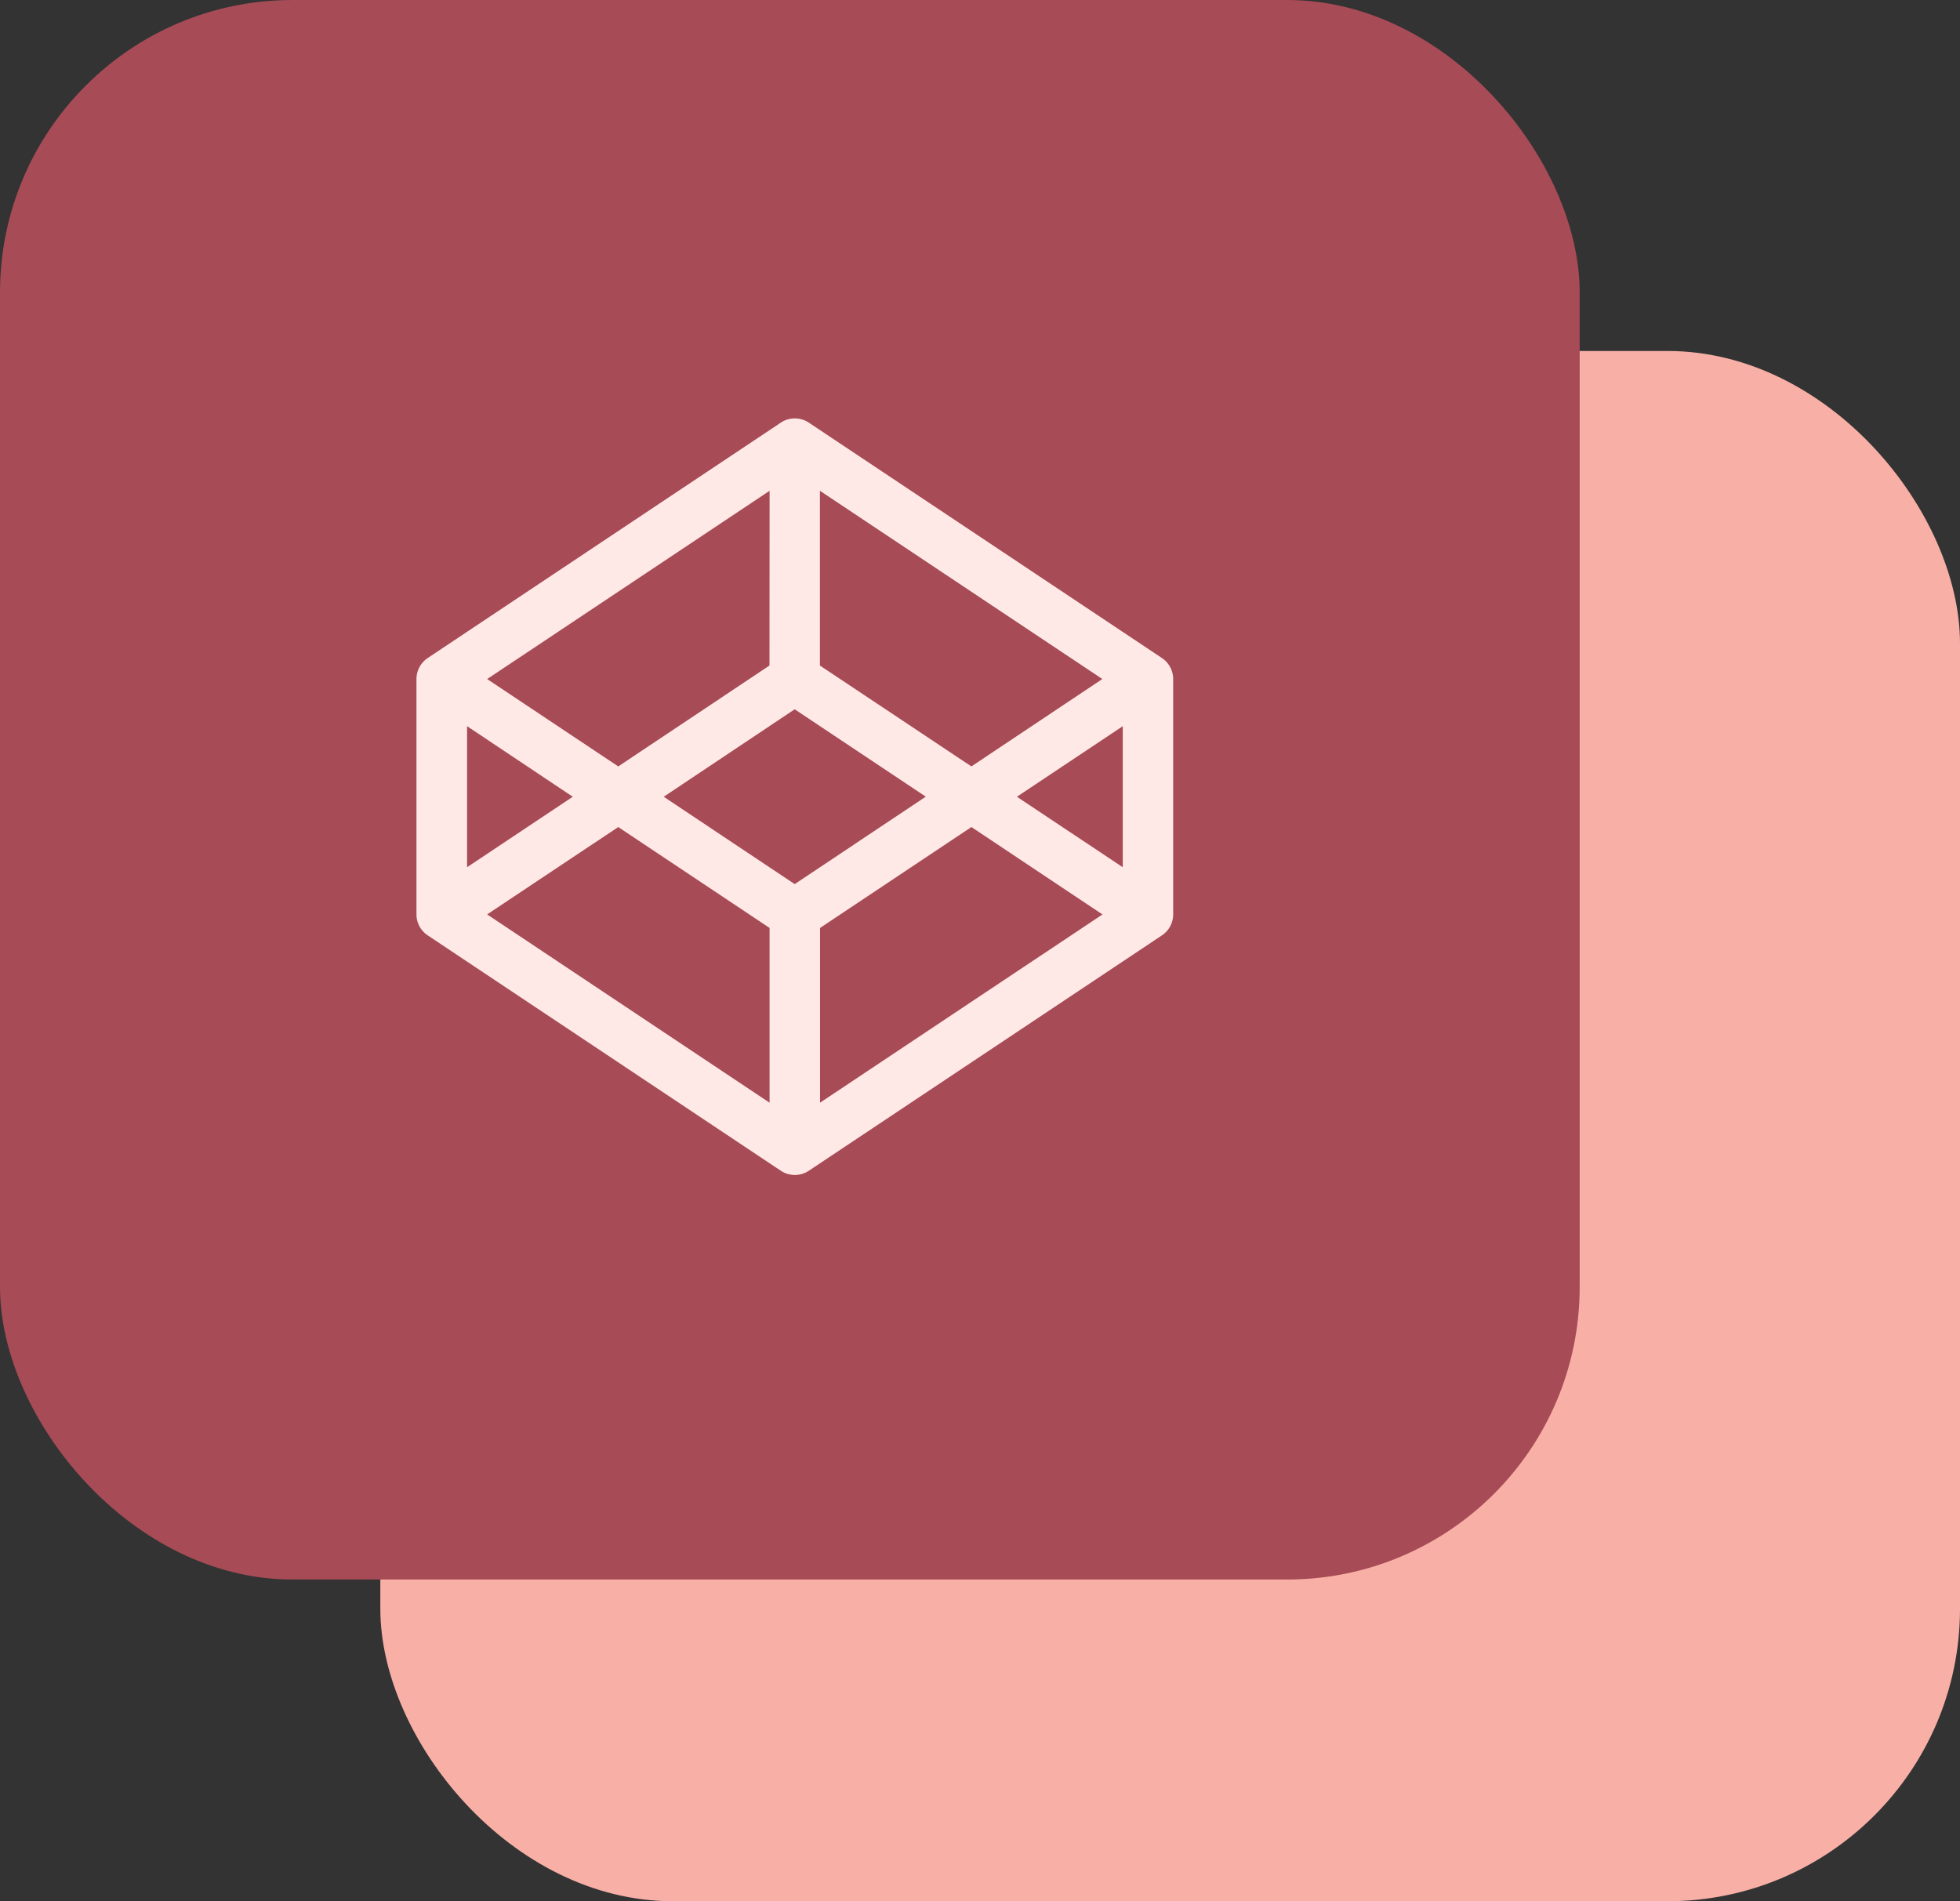 <svg xmlns="http://www.w3.org/2000/svg" width="67.001" height="65" viewBox="0 0 67.001 65">
  <rect x="0" y="0" width="67.001" height="65" fill="#333333" stroke="none"/>
  <g id="Group_238" data-name="Group 238" transform="translate(-0.074 -0.006)">
    <g id="Group_216" data-name="Group 216" transform="translate(13.417 11.628)">
      <rect id="Rectangle_192" data-name="Rectangle 192" width="54" height="53" rx="10" transform="translate(-0.342 0.377)" fill="#f8afa6"/>
    </g>
    <g id="Group_215" data-name="Group 215">
      <rect id="Rectangle_192-2" data-name="Rectangle 192" width="54" height="54" rx="10" transform="translate(0.074 0.006)" fill="#a74b56"/>
      <path id="Icon_metro-codepen" data-name="Icon metro-codepen" d="M28.054,12.048,15.982,4a.862.862,0,0,0-.957,0L2.955,12.048a.862.862,0,0,0-.384.717v8.047a.862.862,0,0,0,.384.717l12.071,8.047a.862.862,0,0,0,.957,0l12.071-8.047a.862.862,0,0,0,.384-.717V12.766a.862.862,0,0,0-.384-.717ZM15.5,19.777,11.023,16.79,15.5,13.8l4.481,2.987L15.5,19.777Zm.862-7.473V6.329l9.655,6.436L21.54,15.753Zm-1.724,0L9.469,15.753,4.987,12.766l9.655-6.436ZM7.914,16.79,4.3,19.2V14.377Zm1.554,1.036,5.173,3.449V27.25L4.987,20.813Zm6.9,3.449,5.173-3.449,4.481,2.988L16.366,27.25V21.275Zm6.728-4.485,3.619-2.413V19.2Z" transform="translate(11.74 10.455)" fill="#ffe9e6"/>
    </g>
  </g>
</svg>
